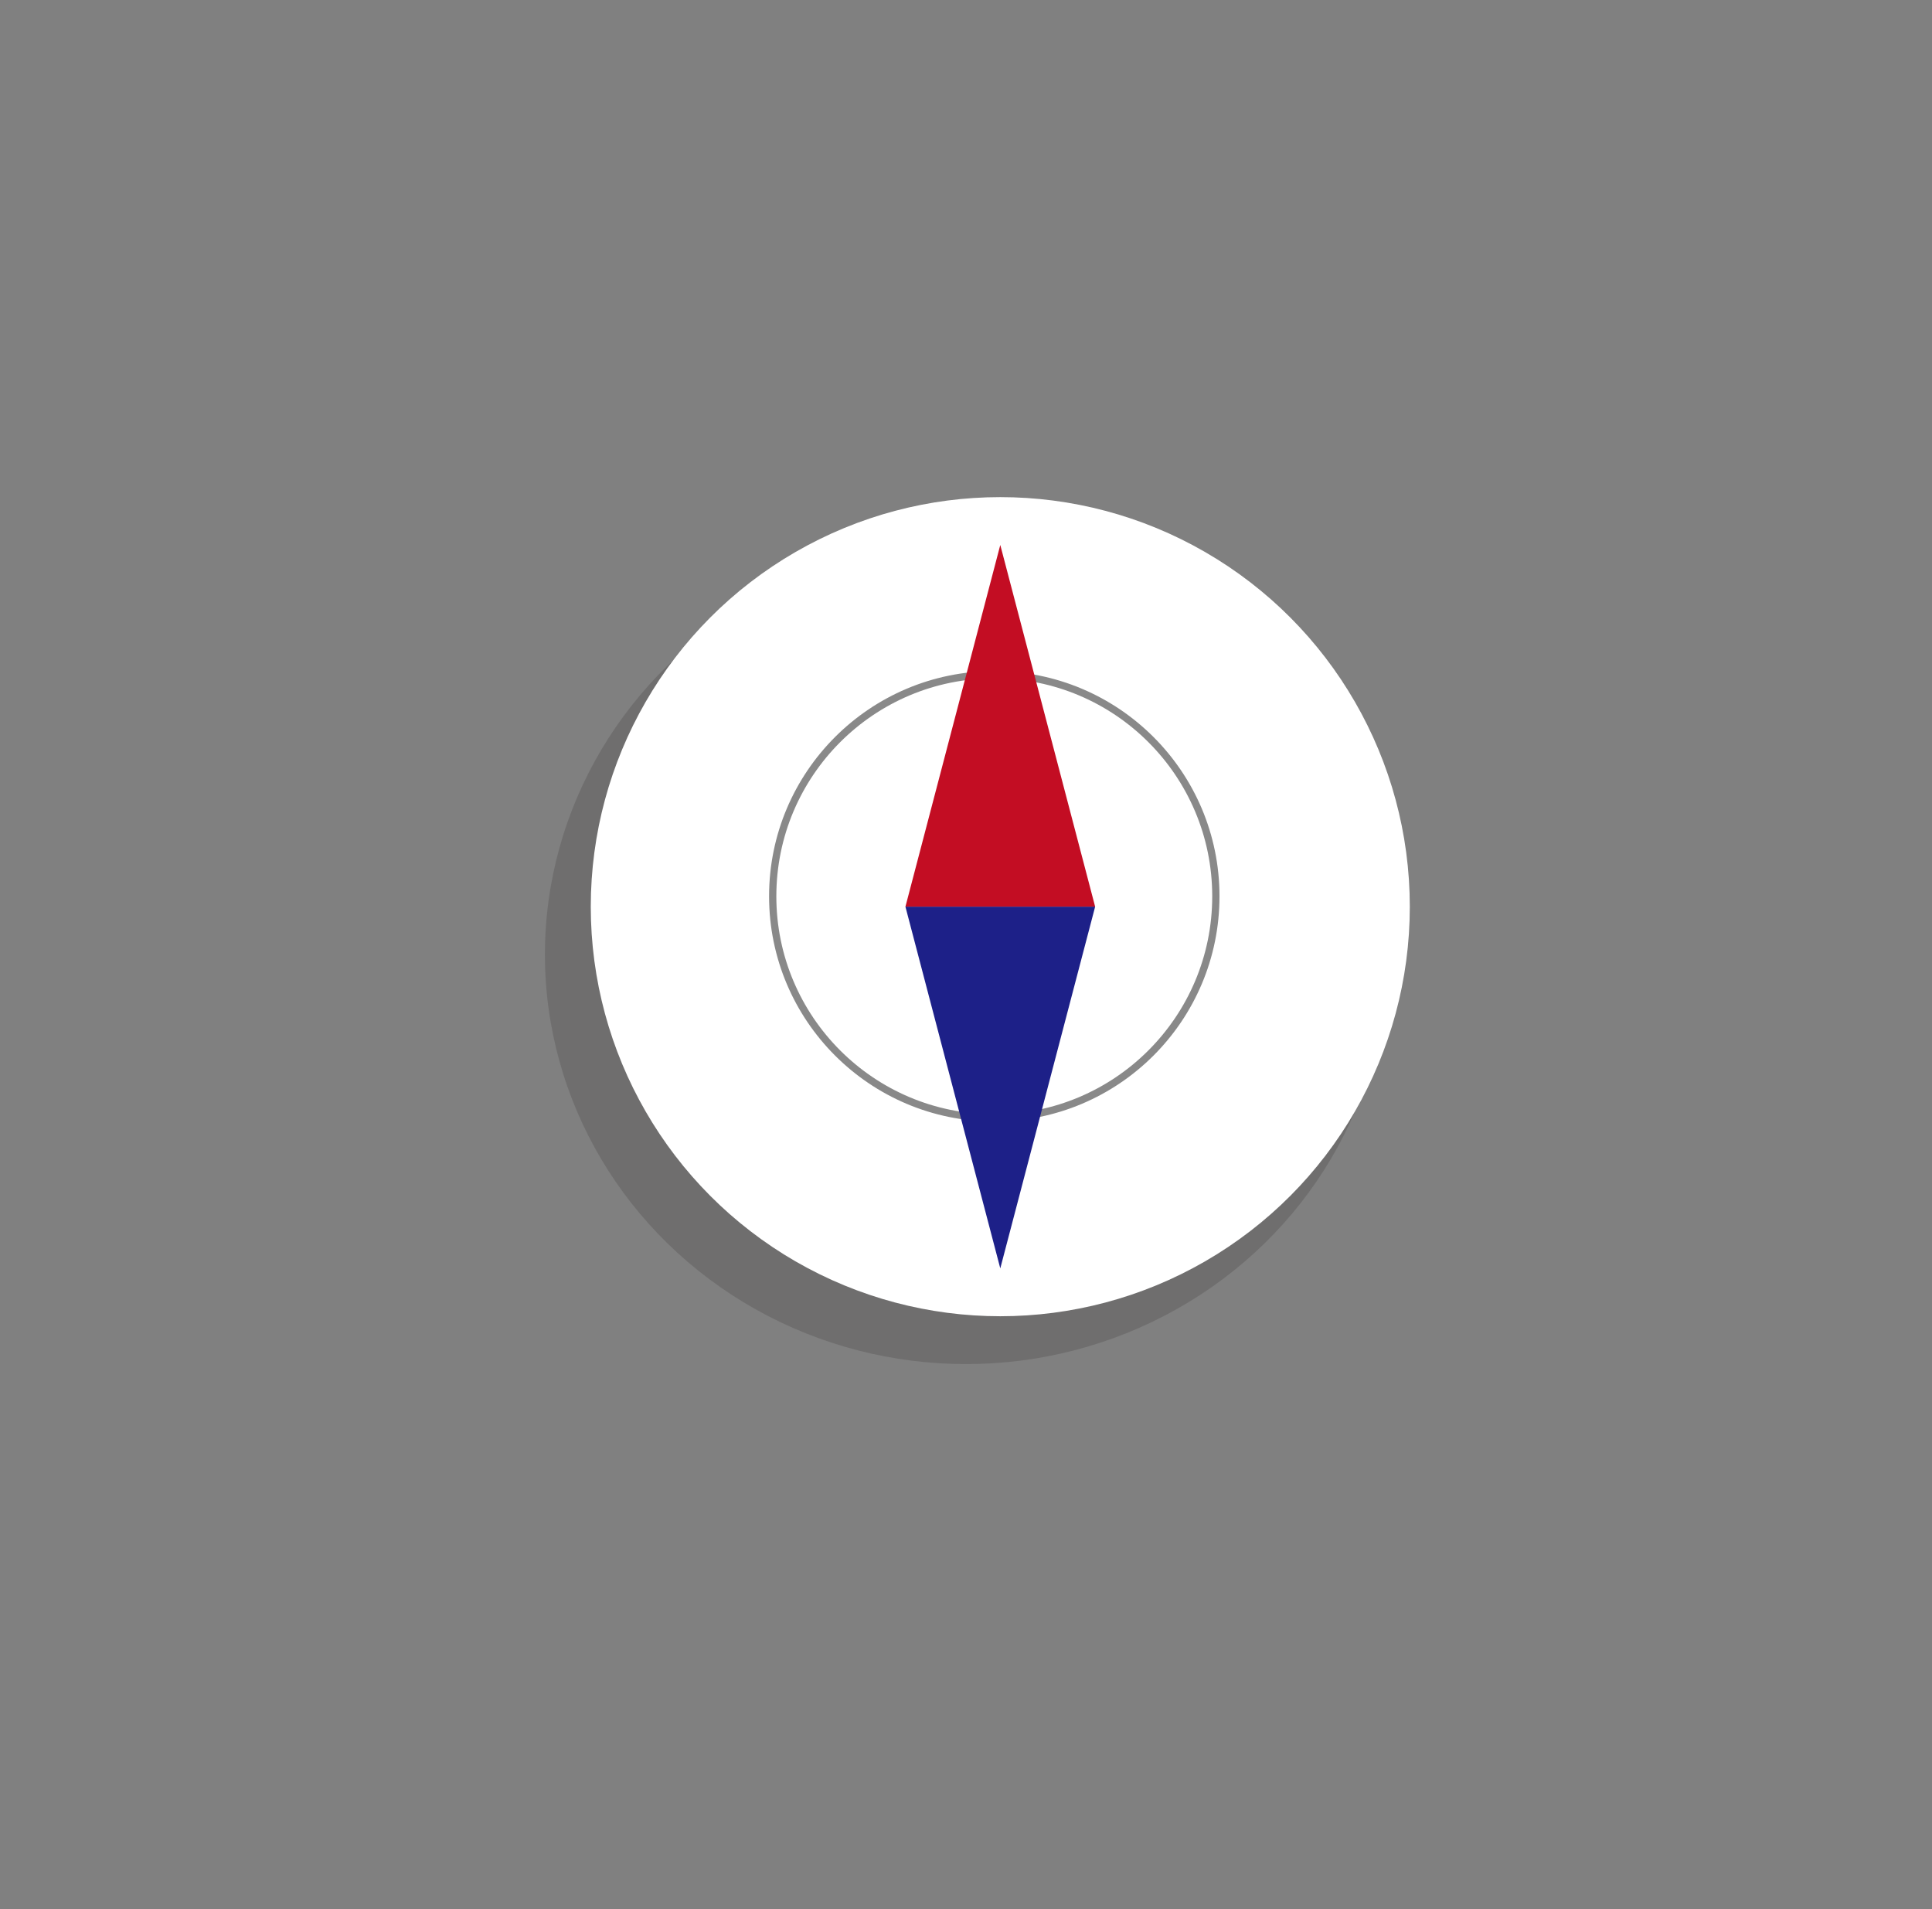 <svg xmlns="http://www.w3.org/2000/svg" width="531.824" height="525.458" viewBox="0 0 531.824 525.458">
  <rect x="0" y="0" width="531.824" height="525.458" fill="#808080" stroke="none"/>
  <g id="组件_1_1" data-name="组件 1 – 1" transform="translate(150 136.831)">
    <ellipse id="椭圆_1" data-name="椭圆 1" cx="115.912" cy="112.729" rx="115.912" ry="112.729" transform="translate(0 13.169)" fill="#595757" opacity="0.42"/>
    <circle id="椭圆_2" data-name="椭圆 2" cx="112.729" cy="112.729" r="112.729" transform="translate(12.621)" fill="#fff"/>
    <circle id="椭圆_3" data-name="椭圆 3" cx="60.993" cy="60.993" r="60.993" transform="translate(62.705 48.875)" fill="none" stroke="#898989" stroke-miterlimit="10" stroke-width="2"/>
    <path id="路径_1" data-name="路径 1" d="M5240.653,2229.8l26.111,99.56h-52.222Z" transform="translate(-5115.304 -2216.633)" fill="#c30d23"/>
    <path id="路径_2" data-name="路径 2" d="M5240.653,2428.922l-26.111-99.56h52.222Z" transform="translate(-5115.304 -2216.633)" fill="#1d2088"/>
  </g>
</svg>
